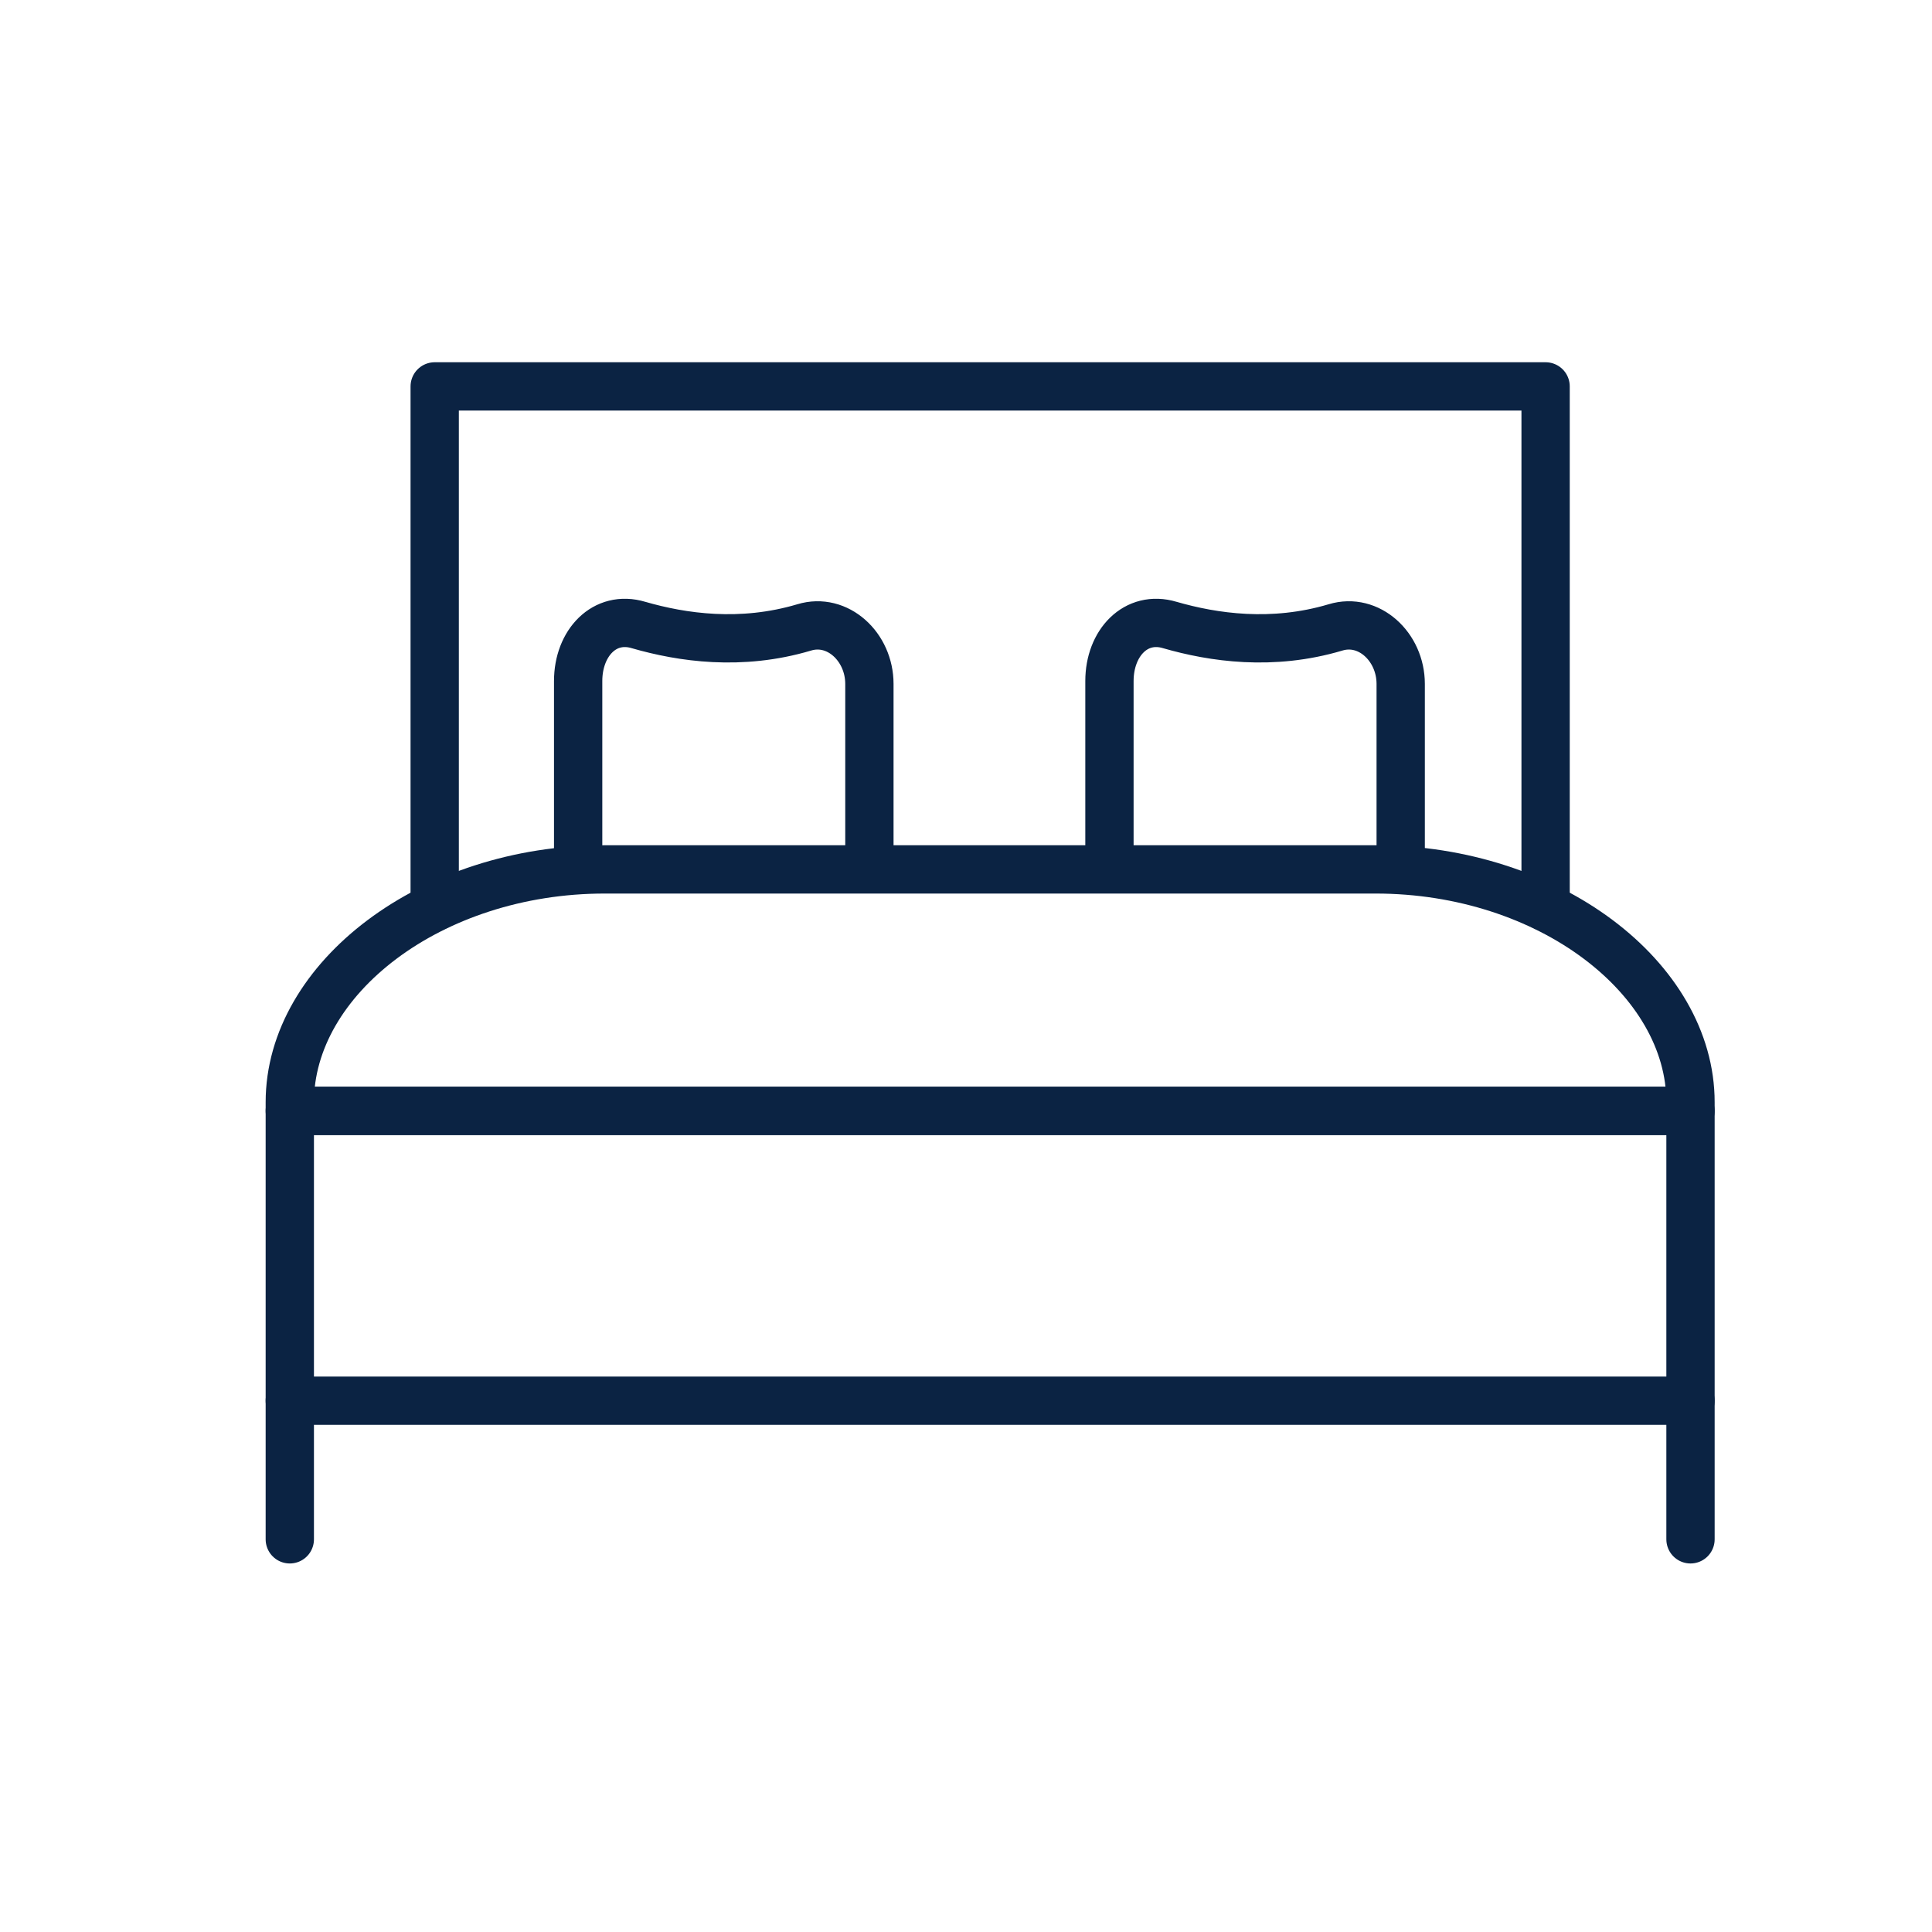 <svg width="40" height="40" viewBox="0 0 40 40" fill="none" xmlns="http://www.w3.org/2000/svg">
<path d="M11.97 17.97V14.1C11.97 13.31 12.52 12.73 13.22 12.94C14.12 13.2 15.34 13.38 16.65 12.99C17.34 12.78 18 13.39 18 14.16V17.97" stroke="#0B2343" stroke-linecap="round" stroke-linejoin="round"/>
<path d="M22.97 17.97V14.1C22.97 13.31 23.52 12.73 24.22 12.94C25.12 13.2 26.34 13.38 27.65 12.99C28.34 12.78 29 13.39 29 14.16V17.97" stroke="#0B2343" stroke-linecap="round" stroke-linejoin="round"/>
<path d="M35 23H6V22.82C6 20.26 8.92 18 12.52 18H28.48C32.08 18 35 20.26 35 22.82V23Z" stroke="#0B2343" stroke-linecap="round" stroke-linejoin="round"/>
<path d="M35 23H6V29H35V23Z" stroke="#0B2343" stroke-linecap="round" stroke-linejoin="round"/>
<path d="M6 29V31.87" stroke="#0B2343" stroke-linecap="round" stroke-linejoin="round"/>
<path d="M35 29V31.87" stroke="#0B2343" stroke-linecap="round" stroke-linejoin="round"/>
<path d="M9 18.78V8H32V18.78" stroke="#0B2343" stroke-linecap="round" stroke-linejoin="round"/>
</svg>
